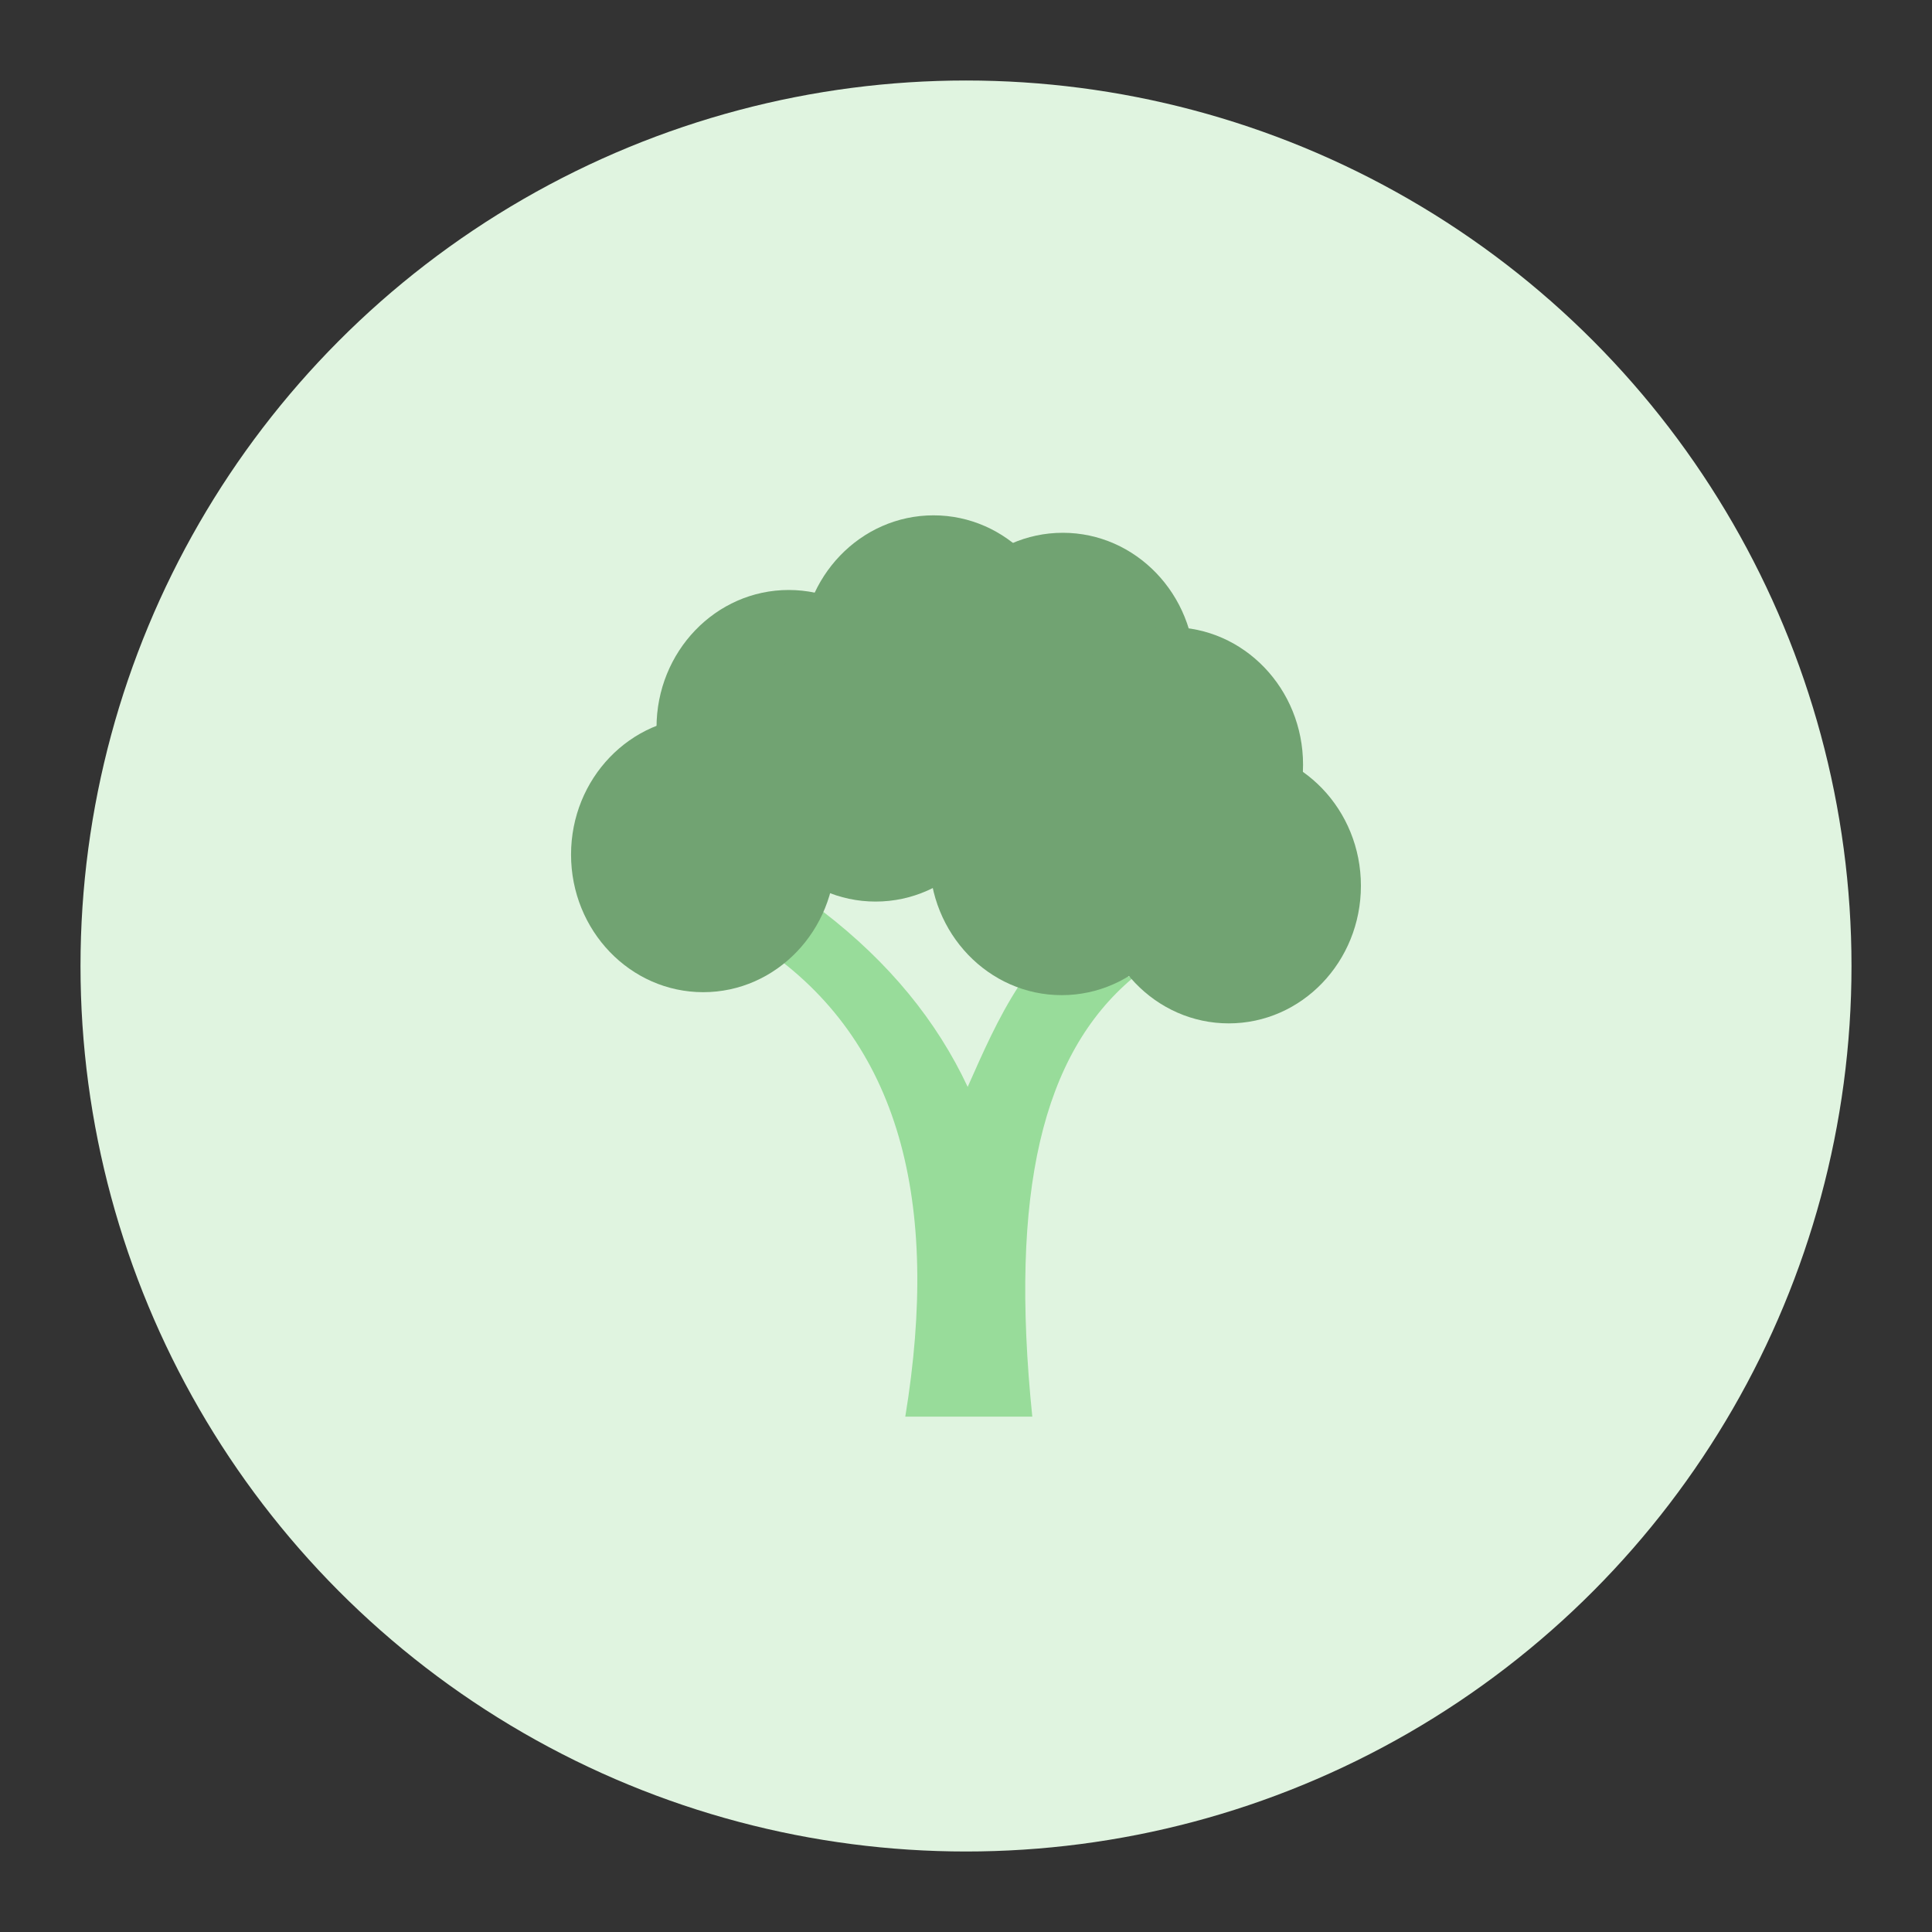 <?xml version="1.0" encoding="UTF-8"?>
<svg version="1.1" viewBox="0 0 192 192" xmlns="http://www.w3.org/2000/svg">
 <rect x="0" y="0" width="192" height="192" fill="#333333" stroke="none"/>
 <circle class="a" cx="96" cy="96" r="88" style="fill:#e0f4e0"/>
 <path d="m75.794 94.173c13.639 9.239 17.676 25.262 14.172 46.613h12.622c-2.284-22.362 1.008-36.014 9.965-43.574l-10.85-4.699-0.443 5.45c-2.087 3.208-3.574 6.635-5.093 10.051-3.077-6.571-7.829-12.38-14.339-17.39z" style="fill:#98dc9a;stroke-linecap:round;stroke-linejoin:round;stroke-width:3.322"/>
 <ellipse cx="69.886" cy="84.928" rx="13.136" ry="13.674" style="fill:#71a372;stroke-linecap:round;stroke-linejoin:round;stroke-width:3.322"/>
 <ellipse cx="78.38" cy="72.306" rx="13.136" ry="13.674" style="fill:#71a372;stroke-linecap:round;stroke-linejoin:round;stroke-width:3.322"/>
 <ellipse cx="92.774" cy="64.888" rx="13.136" ry="13.674" style="fill:#71a372;stroke-linecap:round;stroke-linejoin:round;stroke-width:3.322"/>
 <ellipse cx="105.62" cy="66.622" rx="13.136" ry="13.674" style="fill:#71a372;stroke-linecap:round;stroke-linejoin:round;stroke-width:3.322"/>
 <ellipse cx="116.36" cy="75.997" rx="13.136" ry="13.674" style="fill:#71a372;stroke-linecap:round;stroke-linejoin:round;stroke-width:3.322"/>
 <ellipse cx="122.11" cy="88.028" rx="13.136" ry="13.674" style="fill:#71a372;stroke-linecap:round;stroke-linejoin:round;stroke-width:3.322"/>
 <ellipse cx="105.51" cy="85.223" rx="13.136" ry="13.674" style="fill:#71a372;stroke-linecap:round;stroke-linejoin:round;stroke-width:3.322"/>
 <ellipse cx="87.016" cy="75.923" rx="13.136" ry="13.674" style="fill:#71a372;stroke-linecap:round;stroke-linejoin:round;stroke-width:3.322"/>
</svg>
